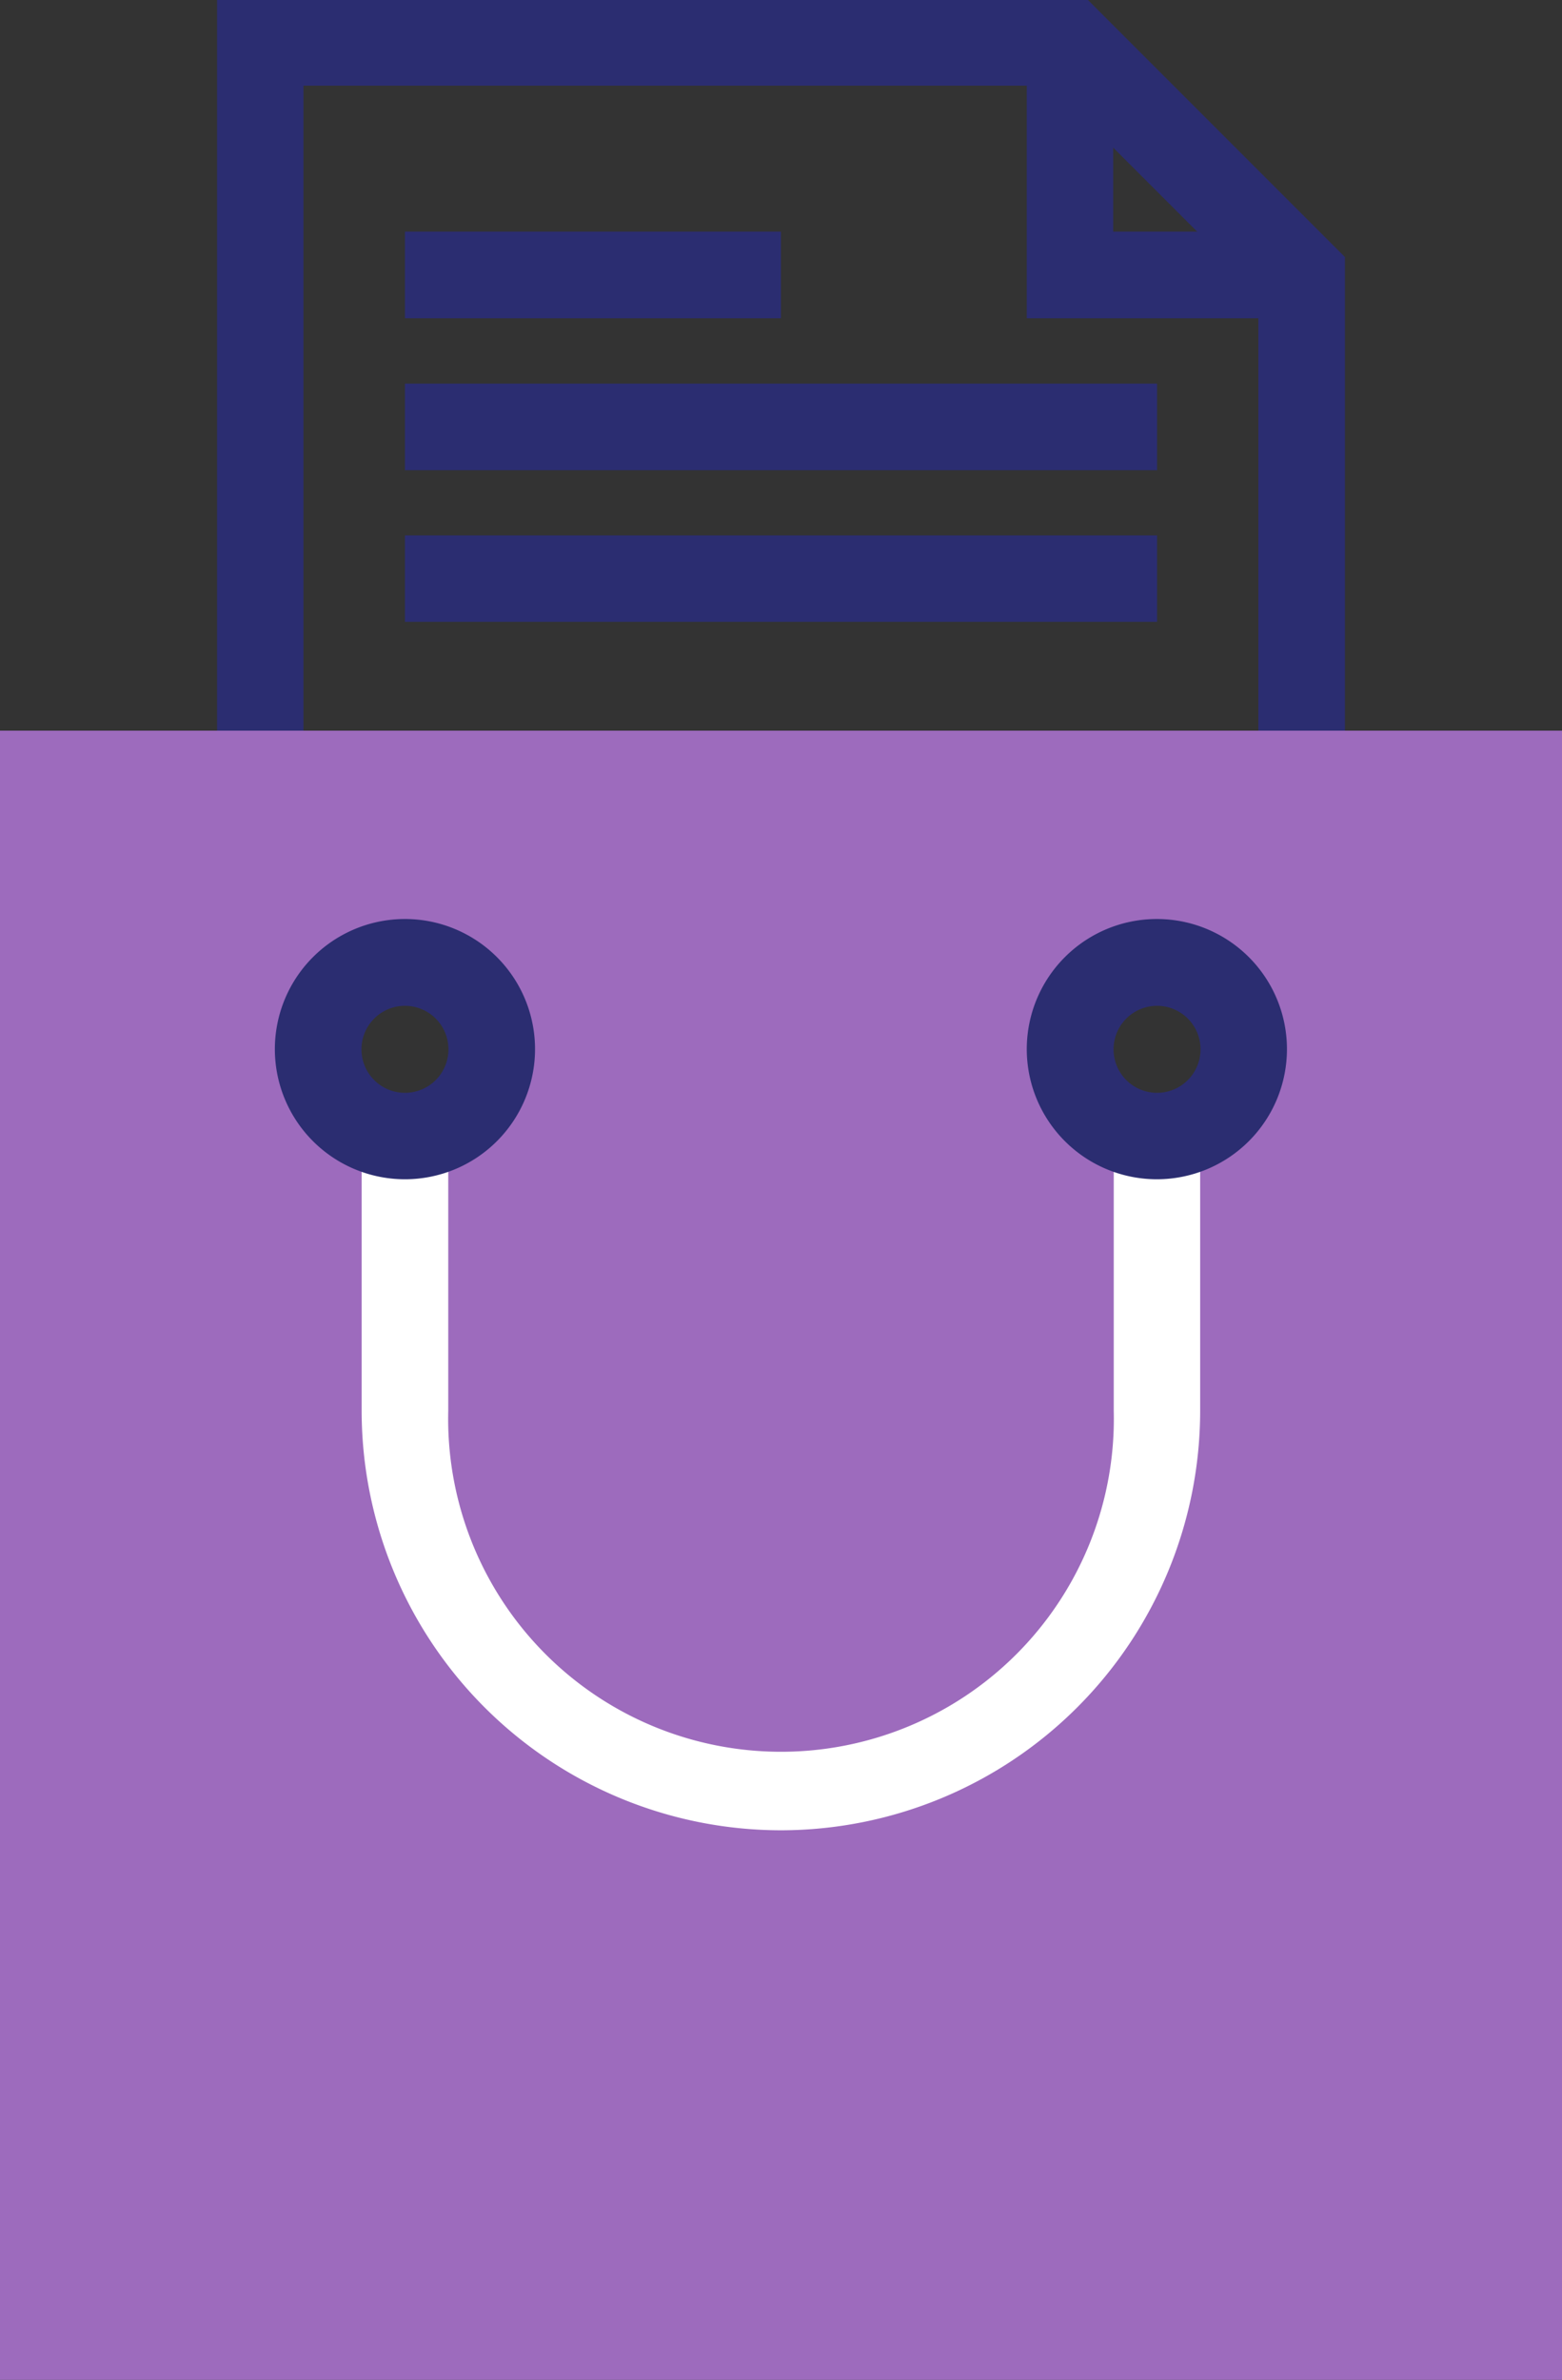 <svg xmlns="http://www.w3.org/2000/svg" viewBox="0 0 82.97 126.37"><rect x="0" y="0" width="82.97" height="126.37" fill="#333333" stroke="none"/><defs><style>.cls-1{fill:#2b2d71;}.cls-2{fill:#9d6bbd;}.cls-3{fill:#fff;}</style></defs><g id="Layer_2" data-name="Layer 2"><g id="Layer_390" data-name="Layer 390"><path class="cls-1" d="M71.44,80H11.53V0H57.79L71.44,13.65ZM16.12,75.45H66.84V15.55l-11-11H16.12Z"/><polygon class="cls-1" points="69.14 16.9 54.54 16.9 54.54 2.3 59.13 2.3 59.13 12.3 69.14 12.3 69.14 16.9"/><rect class="cls-1" x="21.51" y="20.37" width="39.95" height="4.6"/><rect class="cls-1" x="21.51" y="28.43" width="39.95" height="4.59"/><rect class="cls-1" x="21.51" y="12.3" width="19.97" height="4.6"/><path class="cls-2" d="M0,38.8v87.57H83V38.8ZM21.51,60.33a4.61,4.61,0,1,1,4.61-4.61A4.61,4.61,0,0,1,21.51,60.33Zm40,0a4.61,4.61,0,1,1,4.61-4.61A4.61,4.61,0,0,1,61.46,60.33Z"/><path class="cls-3" d="M41.48,97.19A22.29,22.29,0,0,1,19.21,74.92V60.33h4.6V74.92a17.68,17.68,0,1,0,35.35,0V60.33h4.59V74.92A22.29,22.29,0,0,1,41.48,97.19Z"/><path class="cls-1" d="M21.51,62.62a6.91,6.91,0,1,1,6.91-6.9A6.91,6.91,0,0,1,21.51,62.62Zm0-9.21a2.31,2.31,0,1,0,2.31,2.31A2.31,2.31,0,0,0,21.51,53.41Z"/><path class="cls-1" d="M61.46,62.62a6.91,6.91,0,1,1,6.9-6.9A6.91,6.91,0,0,1,61.46,62.62Zm0-9.21a2.31,2.31,0,1,0,2.31,2.31A2.31,2.31,0,0,0,61.46,53.41Z"/></g></g></svg>